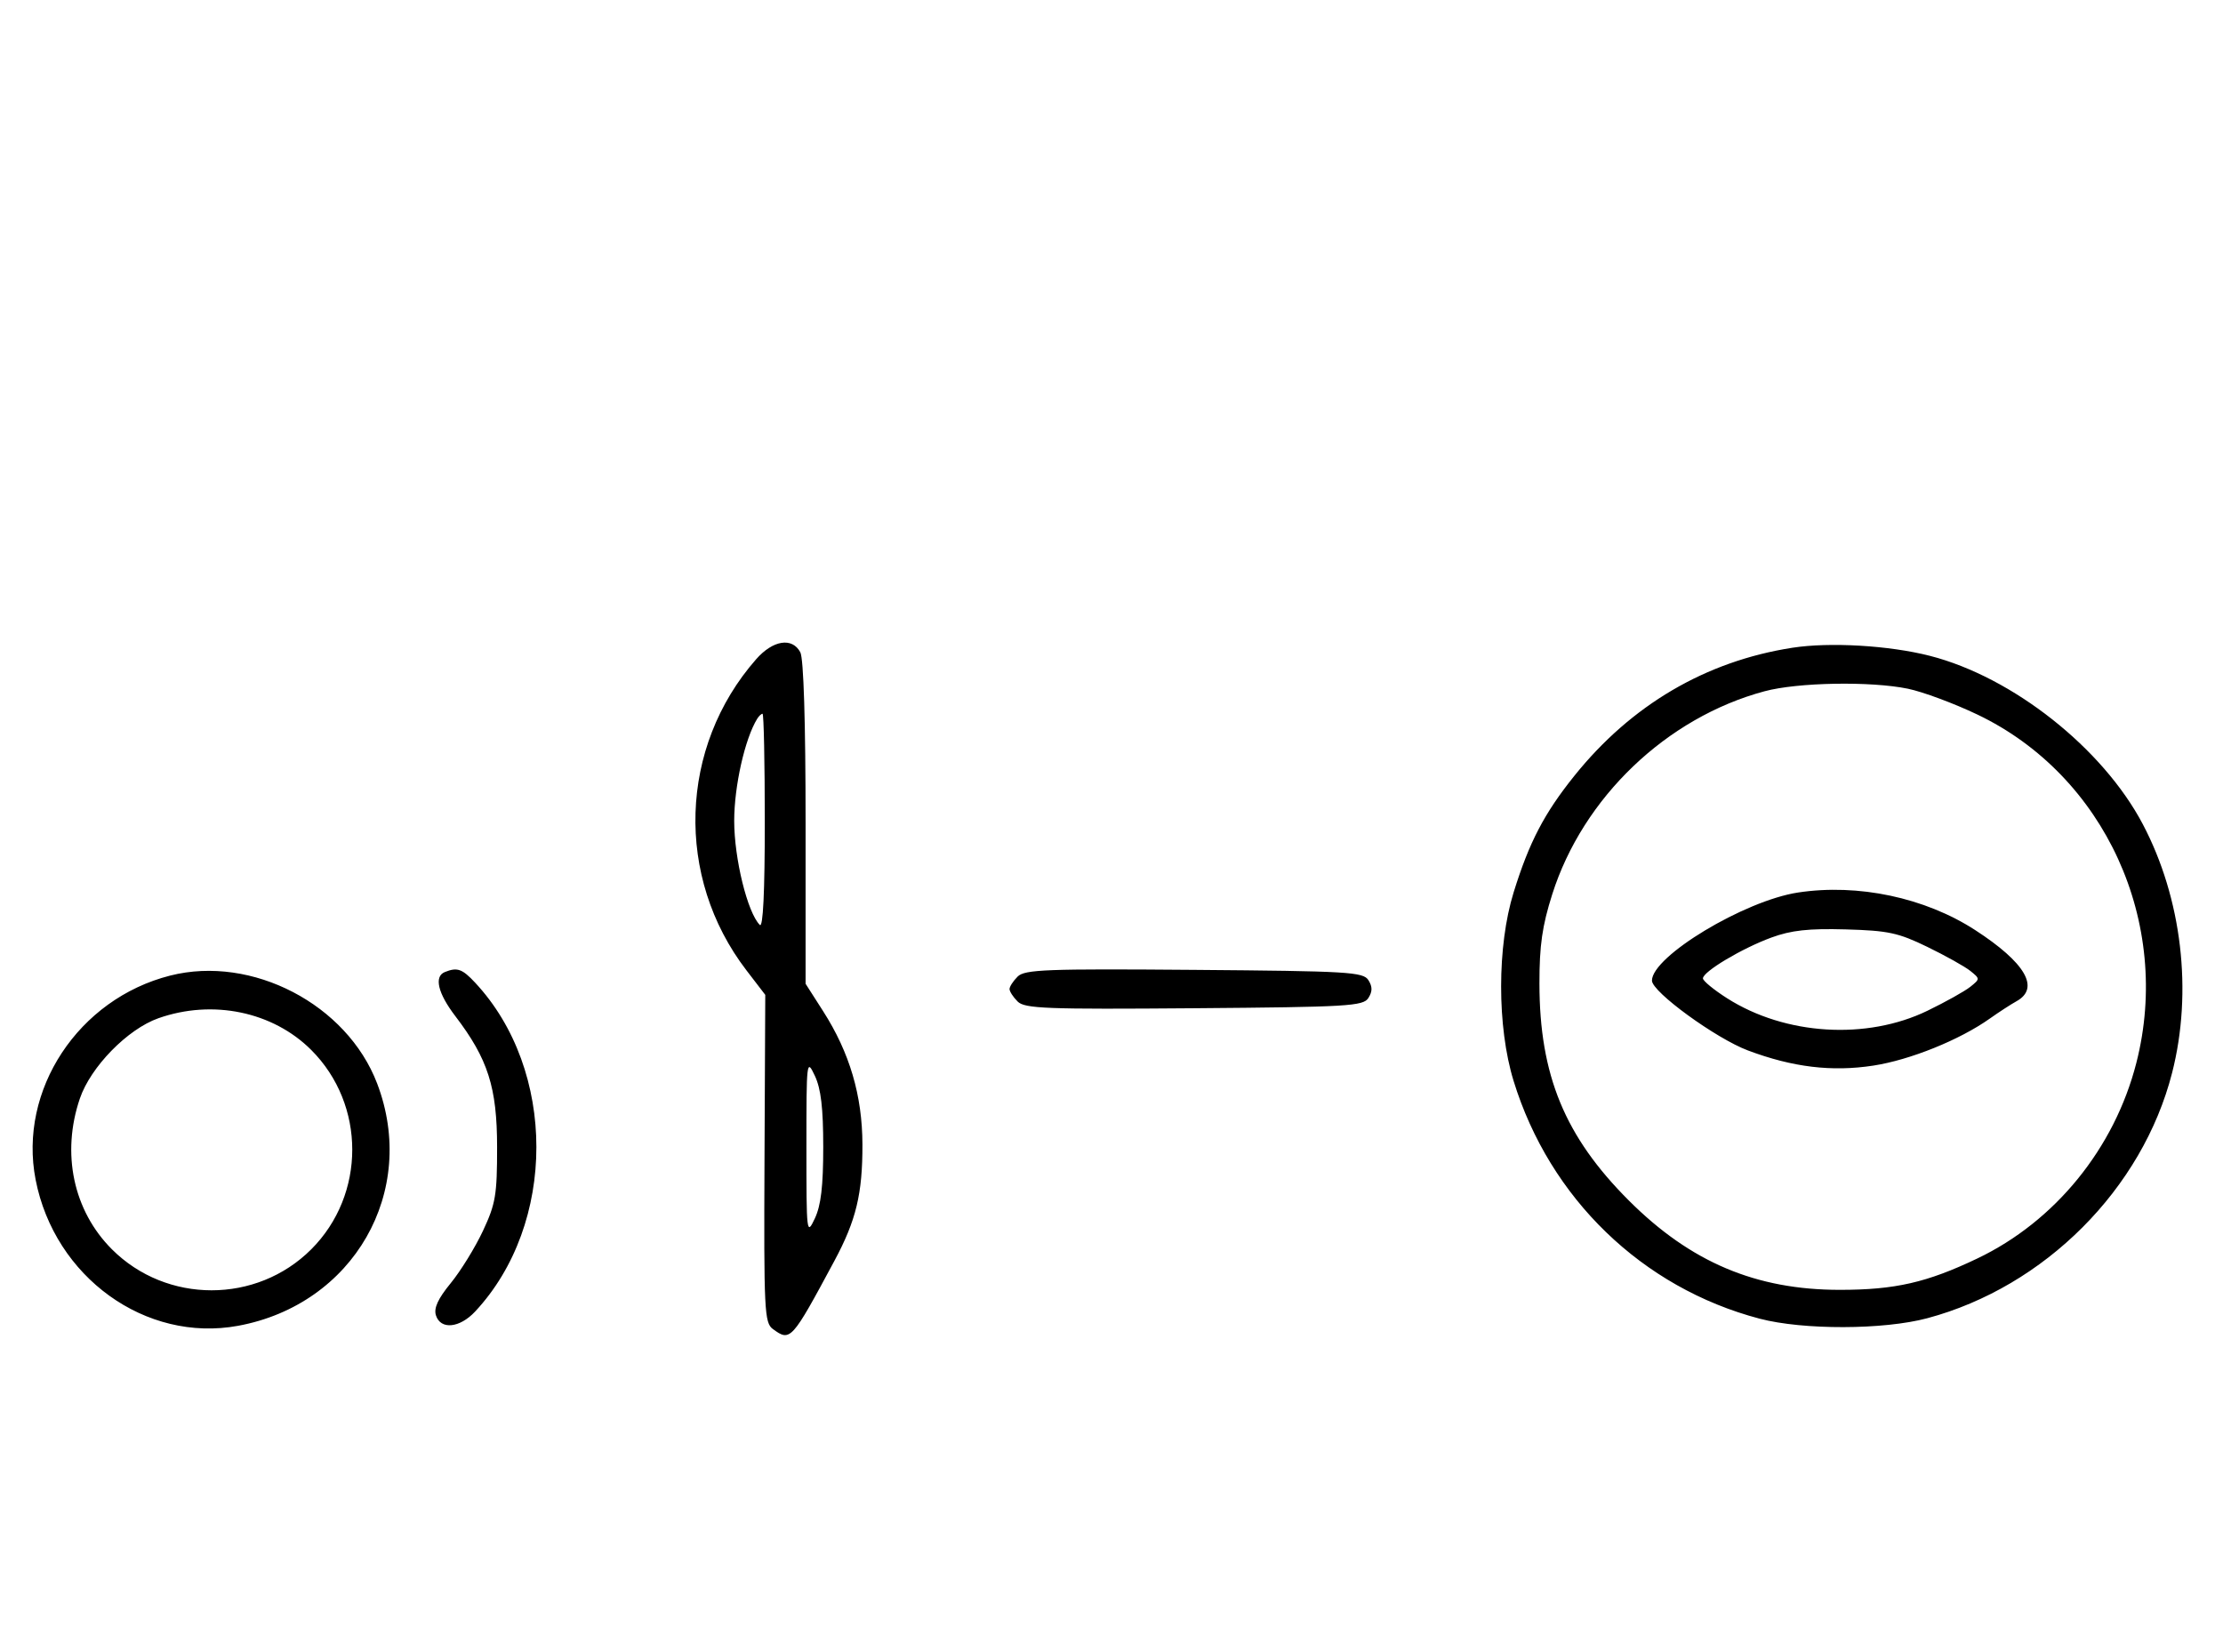 <svg xmlns="http://www.w3.org/2000/svg" width="436" height="324" viewBox="0 0 436 324" version="1.1">
	<path d="M 148.306 129.304 C 133.167 146.546, 132.369 172.038, 146.395 190.319 L 150.093 195.139 149.943 227.257 C 149.804 257.095, 149.921 259.469, 151.588 260.688 C 155.030 263.205, 155.245 262.965, 163.651 247.316 C 167.917 239.374, 169.177 234.142, 169.150 224.480 C 169.123 214.882, 166.644 206.473, 161.443 198.344 L 158 192.961 158 161.415 C 158 141.582, 157.616 129.150, 156.965 127.934 C 155.373 124.959, 151.597 125.556, 148.306 129.304 M 351.536 127.055 C 334.549 129.693, 319.930 138.283, 308.779 152.178 C 302.868 159.543, 299.929 165.183, 296.874 175.025 C 293.604 185.556, 293.598 201.391, 296.858 212 C 303.941 235.047, 322.090 252.593, 345.113 258.652 C 353.646 260.898, 369.436 260.856, 378 258.566 C 401.027 252.407, 420.195 233.196, 426.014 210.444 C 430.092 194.501, 427.936 176.203, 420.264 161.652 C 412.409 146.751, 394.756 132.797, 378.500 128.638 C 370.524 126.597, 358.885 125.914, 351.536 127.055 M 346.072 135.591 C 326.855 140.757, 310.469 156.433, 304.440 175.421 C 302.475 181.608, 301.926 185.439, 301.932 192.921 C 301.946 210.894, 306.914 222.943, 319.489 235.500 C 331.586 247.580, 344.395 253, 360.845 253 C 371.674 253, 377.916 251.576, 387.820 246.847 C 403.079 239.562, 414.717 225.246, 419.003 208.489 C 426.032 181.004, 412.843 152.100, 387.820 140.153 C 383.244 137.968, 377.115 135.690, 374.201 135.090 C 366.879 133.584, 352.591 133.838, 346.072 135.591 M 148.512 140.981 C 146.098 144.886, 144 154.197, 144 161 C 144 168.416, 146.604 179.004, 149.023 181.423 C 149.659 182.059, 150 175.004, 150 161.200 C 150 149.540, 149.802 140, 149.559 140 C 149.316 140, 148.845 140.442, 148.512 140.981 M 352.655 175.064 C 342.117 176.665, 324 187.587, 324 192.340 C 324 194.559, 336.529 203.679, 342.825 206.044 C 351.591 209.338, 359.274 210.265, 367.425 209.014 C 374.616 207.909, 384.351 203.980, 390.244 199.803 C 392.035 198.533, 394.400 196.998, 395.500 196.390 C 400.158 193.817, 397.256 188.824, 387.387 182.427 C 377.562 176.060, 364.429 173.276, 352.655 175.064 M 347.416 183.900 C 341.652 186.015, 334 190.583, 334 191.908 C 334 192.394, 336.137 194.152, 338.750 195.814 C 350.134 203.059, 366.092 204.048, 378.045 198.249 C 381.595 196.527, 385.374 194.416, 386.441 193.559 C 388.363 192.016, 388.363 191.984, 386.441 190.441 C 385.374 189.584, 381.575 187.460, 378 185.723 C 372.307 182.955, 370.320 182.530, 362 182.299 C 354.710 182.096, 351.317 182.468, 347.416 183.900 M 33.384 191.357 C 15.361 195.923, 3.562 213.820, 6.987 231.396 C 10.713 250.519, 28.557 263.395, 46.698 260.051 C 69.349 255.877, 82.061 233.711, 73.963 212.507 C 68.039 196.996, 49.424 187.293, 33.384 191.357 M 87.250 190.662 C 85.097 191.531, 85.875 194.819, 89.293 199.297 C 95.709 207.703, 97.492 213.289, 97.496 225 C 97.500 234.394, 97.207 236.125, 94.723 241.430 C 93.195 244.692, 90.353 249.304, 88.406 251.681 C 85.902 254.735, 85.051 256.586, 85.500 258 C 86.412 260.875, 90.149 260.510, 93.192 257.250 C 109.205 240.092, 109.205 209.908, 93.192 192.750 C 90.651 190.027, 89.674 189.684, 87.250 190.662 M 199.585 191.558 C 198.713 192.430, 198 193.529, 198 194 C 198 194.471, 198.713 195.570, 199.585 196.442 C 200.978 197.835, 205.159 197.995, 234.226 197.763 C 264.452 197.523, 267.377 197.350, 268.386 195.750 C 269.191 194.474, 269.191 193.526, 268.386 192.250 C 267.377 190.650, 264.452 190.477, 234.226 190.237 C 205.159 190.005, 200.978 190.165, 199.585 191.558 M 31.054 199.728 C 25.018 201.859, 17.781 209.260, 15.667 215.463 C 11.995 226.241, 14.382 237.477, 21.952 245.048 C 32.673 255.769, 50.327 255.769, 61.048 245.048 C 71.769 234.327, 71.769 216.673, 61.048 205.952 C 53.519 198.424, 41.696 195.970, 31.054 199.728 M 158.163 225 C 158.163 242.010, 158.209 242.402, 159.813 239 C 161.019 236.441, 161.463 232.676, 161.463 225 C 161.463 217.324, 161.019 213.559, 159.813 211 C 158.209 207.598, 158.163 207.990, 158.163 225 " stroke="none" fill="black" fill-rule="evenodd"/>
</svg>